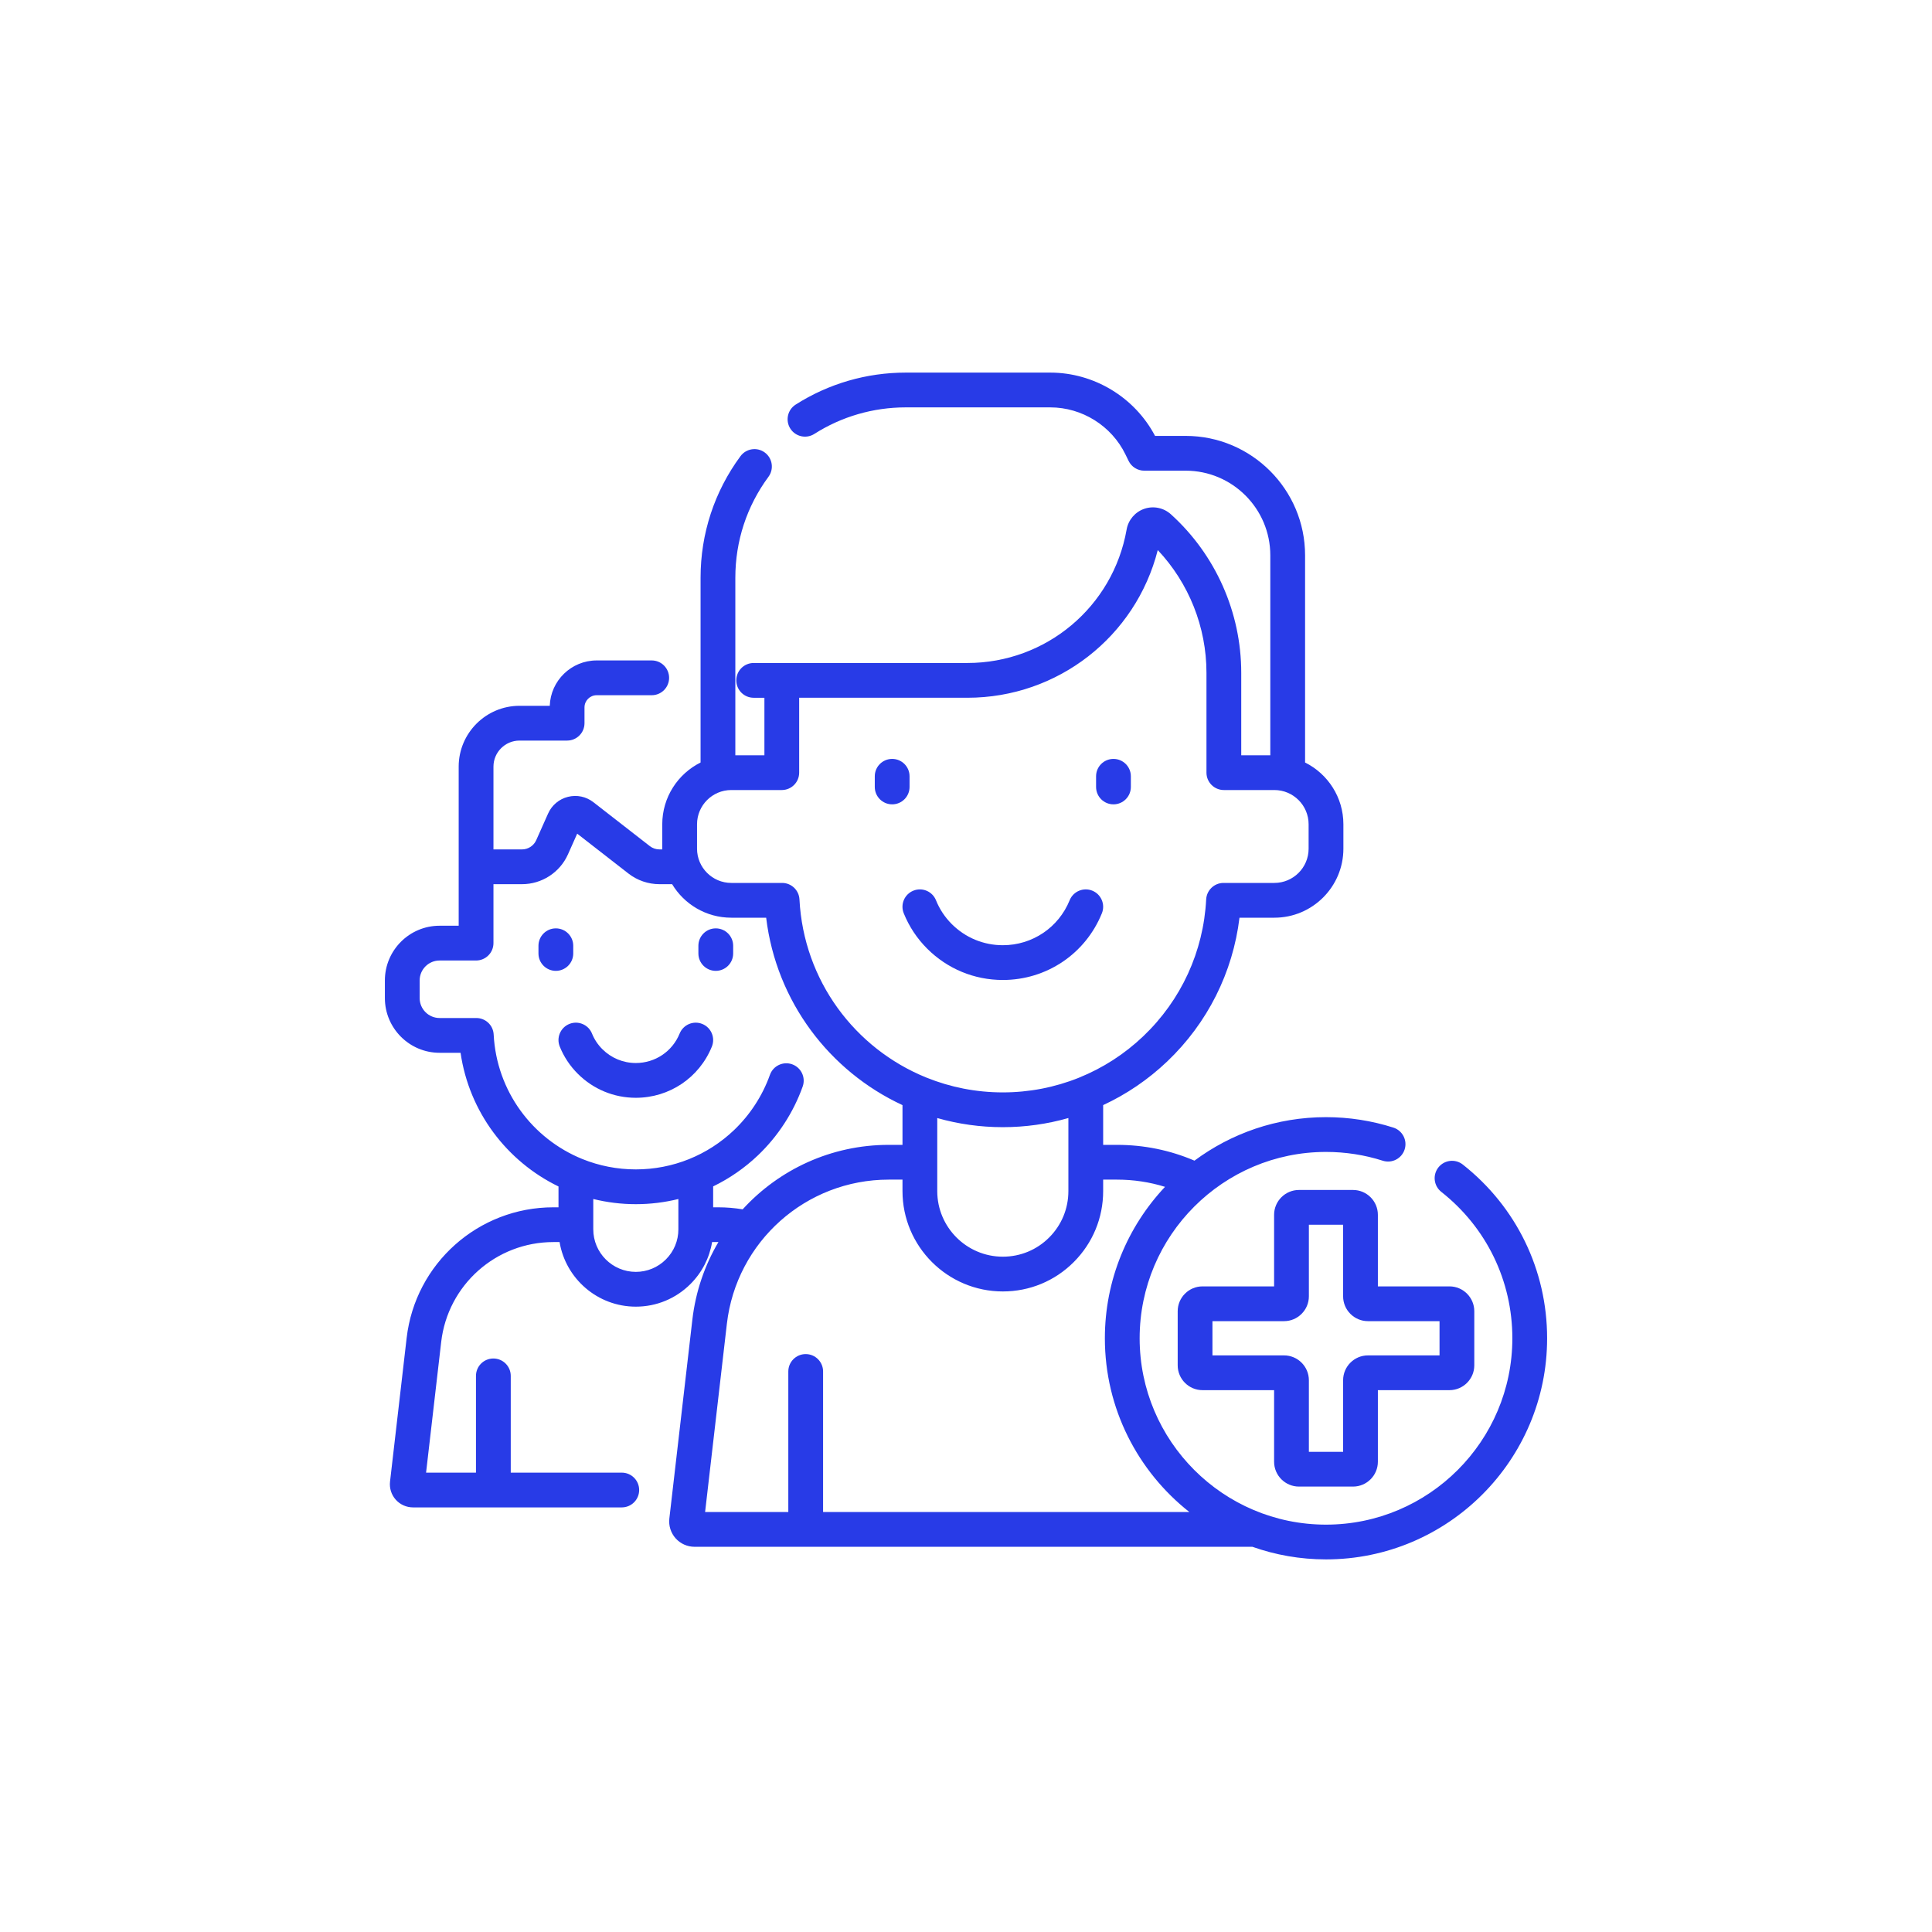 <svg xmlns="http://www.w3.org/2000/svg" width="140" height="140" viewBox="0 0 140 140" fill="none">
<path d="M50.891 74.199C50.246 73.938 49.512 74.248 49.25 74.893C48.724 76.191 47.477 77.03 46.074 77.03C45.159 77.03 44.297 76.673 43.648 76.026C43.321 75.699 43.069 75.319 42.898 74.895C42.638 74.25 41.904 73.938 41.258 74.198C40.613 74.459 40.301 75.193 40.562 75.838C40.86 76.577 41.299 77.24 41.868 77.809C42.993 78.931 44.487 79.55 46.074 79.55C48.508 79.55 50.671 78.094 51.585 75.84C51.846 75.195 51.536 74.461 50.891 74.199Z" fill="#283be7"/>
<path d="M40.279 67.273C39.583 67.273 39.019 67.838 39.019 68.533V69.092C39.019 69.788 39.583 70.352 40.279 70.352C40.974 70.352 41.539 69.788 41.539 69.092V68.533C41.539 67.838 40.974 67.273 40.279 67.273Z" fill="#283be7"/>
<path d="M51.868 67.273C51.172 67.273 50.608 67.838 50.608 68.533V69.092C50.608 69.788 51.172 70.352 51.868 70.352C52.564 70.352 53.128 69.788 53.128 69.092V68.533C53.128 67.838 52.564 67.273 51.868 67.273Z" fill="#283be7"/>
<path d="M79.152 64.541C78.508 64.28 77.773 64.591 77.511 65.235C76.708 67.215 74.807 68.494 72.668 68.494C71.273 68.494 69.959 67.95 68.97 66.963C68.471 66.464 68.086 65.883 67.825 65.237C67.565 64.592 66.831 64.28 66.186 64.541C65.54 64.801 65.228 65.535 65.489 66.18C65.877 67.142 66.449 68.005 67.19 68.746C68.656 70.208 70.601 71.013 72.668 71.013C75.838 71.013 78.656 69.117 79.846 66.182C80.108 65.538 79.797 64.803 79.152 64.541Z" fill="#283be7"/>
<path d="M64.65 54.993C63.954 54.993 63.39 55.557 63.39 56.252V57.026C63.39 57.722 63.954 58.286 64.65 58.286C65.346 58.286 65.91 57.722 65.91 57.026V56.252C65.91 55.557 65.346 54.993 64.65 54.993Z" fill="#283be7"/>
<path d="M80.686 54.993C79.99 54.993 79.426 55.557 79.426 56.252V57.026C79.426 57.722 79.99 58.286 80.686 58.286C81.382 58.286 81.946 57.722 81.946 57.026V56.252C81.946 55.557 81.382 54.993 80.686 54.993Z" fill="#283be7"/>
<path d="M106 84.387C105.454 83.956 104.662 84.05 104.231 84.596C103.8 85.143 103.894 85.935 104.44 86.366C107.714 88.946 109.591 92.814 109.591 96.977C109.591 104.423 103.533 110.481 96.087 110.481C88.641 110.481 82.583 104.423 82.583 96.977C82.583 89.531 88.641 83.473 96.087 83.473C97.492 83.473 98.876 83.687 100.201 84.11C100.864 84.322 101.573 83.957 101.785 83.294C101.997 82.631 101.631 81.922 100.968 81.71C99.395 81.208 97.753 80.953 96.087 80.953C92.519 80.953 89.221 82.126 86.555 84.105C84.779 83.345 82.894 82.961 80.938 82.961H79.939V80.08C81.63 79.295 83.199 78.232 84.582 76.915C87.505 74.131 89.337 70.469 89.818 66.5H92.347C95.104 66.5 97.347 64.257 97.347 61.5V59.73C97.347 57.772 96.215 56.074 94.571 55.254V40.241C94.571 35.469 90.689 31.587 85.917 31.587H83.699C82.229 28.792 79.279 27 76.107 27H65.633C62.796 27 60.038 27.802 57.656 29.319C57.069 29.692 56.897 30.471 57.27 31.058C57.644 31.645 58.423 31.817 59.01 31.444C60.986 30.185 63.276 29.52 65.633 29.52H76.107C78.411 29.52 80.548 30.858 81.555 32.931L81.783 33.399C81.994 33.832 82.434 34.107 82.915 34.107H85.917C89.299 34.107 92.051 36.859 92.051 40.241V54.73H89.945V48.751C89.945 44.383 88.087 40.198 84.848 37.268C84.324 36.794 83.585 36.642 82.92 36.87C82.253 37.099 81.763 37.674 81.64 38.37C80.654 43.975 75.8 48.043 70.098 48.043H56.651H54.614C53.918 48.043 53.354 48.607 53.354 49.303C53.354 49.998 53.918 50.563 54.614 50.563H55.392V54.73H53.285V41.867C53.285 39.211 54.115 36.682 55.685 34.552C56.098 33.992 55.979 33.203 55.419 32.79C54.859 32.377 54.07 32.497 53.657 33.057C51.766 35.623 50.766 38.669 50.766 41.867V55.254C49.122 56.074 47.99 57.772 47.99 59.73V61.5C47.99 61.517 47.991 61.534 47.992 61.551H47.783C47.533 61.551 47.288 61.467 47.092 61.315L42.996 58.128C42.472 57.722 41.802 57.581 41.158 57.742C40.515 57.903 39.99 58.343 39.718 58.95L38.856 60.884C38.674 61.289 38.271 61.551 37.827 61.551H35.758V55.553C35.758 54.512 36.605 53.665 37.647 53.665H41.096C41.791 53.665 42.355 53.101 42.355 52.405V51.26C42.355 50.773 42.751 50.378 43.237 50.378H47.227C47.922 50.378 48.486 49.814 48.486 49.118C48.486 48.422 47.922 47.858 47.227 47.858H43.237C41.4 47.858 39.898 49.323 39.838 51.145H37.648C35.216 51.145 33.238 53.123 33.238 55.553V61.964V62.811V67.082H31.852C29.668 67.082 27.89 68.861 27.89 71.046V72.325C27.89 74.51 29.668 76.289 31.852 76.289H33.374C33.998 80.582 36.731 84.161 40.471 85.976V87.486H40.098C34.66 87.486 30.09 91.558 29.467 96.957L28.263 107.364C28.208 107.838 28.359 108.314 28.676 108.671C28.994 109.028 29.451 109.232 29.929 109.232H45.057C45.752 109.232 46.316 108.668 46.316 107.973C46.316 107.277 45.752 106.713 45.057 106.713H37.011V99.702C37.011 99.006 36.447 98.442 35.751 98.442C35.055 98.442 34.491 99.006 34.491 99.702V106.713H30.875L31.97 97.246C32.446 93.118 35.941 90.005 40.098 90.005H40.549C40.991 92.657 43.3 94.685 46.075 94.685C47.57 94.685 48.977 94.101 50.036 93.043C50.873 92.205 51.412 91.15 51.601 90.005H52.051C52.053 90.005 52.056 90.005 52.059 90.005C51.068 91.685 50.406 93.59 50.17 95.638L48.503 110.042C48.444 110.562 48.611 111.084 48.959 111.474C49.307 111.863 49.806 112.086 50.328 112.086H90.753C92.423 112.677 94.218 113 96.087 113C104.922 113 112.11 105.812 112.11 96.976C112.11 92.037 109.883 87.449 106 84.387ZM50.51 59.73C50.51 58.362 51.623 57.249 52.99 57.249H56.651C57.347 57.249 57.911 56.685 57.911 55.989V50.562H70.098C76.663 50.562 82.304 46.122 83.896 39.86C86.15 42.254 87.425 45.44 87.425 48.75V55.989C87.425 56.685 87.99 57.249 88.685 57.249H92.346C93.714 57.249 94.827 58.362 94.827 59.73V61.5C94.827 62.868 93.714 63.98 92.346 63.98H88.662C87.992 63.98 87.439 64.506 87.404 65.175C87.209 68.954 85.589 72.475 82.844 75.091C81.483 76.387 79.911 77.395 78.21 78.083C78.195 78.09 78.179 78.096 78.164 78.103C76.436 78.796 74.577 79.159 72.668 79.159C70.723 79.159 68.864 78.782 67.16 78.097C67.139 78.088 67.118 78.08 67.097 78.072C61.947 75.975 58.235 71.052 57.932 65.175C57.898 64.506 57.345 63.98 56.674 63.98H52.99C51.623 63.98 50.51 62.867 50.51 61.5V59.73V59.73ZM77.419 81.017V86.312C77.419 87.58 76.925 88.774 76.027 89.673C75.132 90.57 73.939 91.064 72.669 91.064C70.049 91.064 67.917 88.932 67.917 86.312V81.018C69.428 81.448 71.022 81.679 72.668 81.679C74.295 81.679 75.891 81.453 77.419 81.017ZM49.158 89.082C49.158 89.904 48.837 90.678 48.254 91.261C47.671 91.844 46.897 92.165 46.075 92.165C44.374 92.165 42.991 90.782 42.991 89.082V86.884C43.98 87.127 45.012 87.259 46.075 87.259C47.126 87.259 48.16 87.131 49.158 86.885V89.082ZM52.051 87.486H51.678V85.971C52.857 85.398 53.953 84.644 54.926 83.718C56.376 82.335 57.496 80.612 58.166 78.733C58.399 78.077 58.057 77.357 57.402 77.123C56.747 76.89 56.026 77.231 55.792 77.887C55.254 79.397 54.353 80.782 53.188 81.894C52.231 82.805 51.126 83.512 49.931 83.994C49.929 83.995 49.926 83.996 49.924 83.997C48.714 84.484 47.411 84.739 46.075 84.739C44.716 84.739 43.417 84.476 42.226 83.998C42.213 83.992 42.2 83.987 42.186 83.982C38.583 82.517 35.985 79.075 35.773 74.964C35.739 74.294 35.185 73.769 34.515 73.769H31.853C31.057 73.769 30.41 73.121 30.41 72.325V71.046C30.41 70.25 31.057 69.602 31.853 69.602H34.498C35.194 69.602 35.758 69.038 35.758 68.342V64.071H37.827C39.263 64.071 40.57 63.224 41.156 61.912L41.826 60.41L45.544 63.303C46.18 63.798 46.975 64.071 47.783 64.071H48.704C49.579 65.525 51.173 66.5 52.99 66.5H55.519C56.251 72.567 60.104 77.625 65.398 80.081V82.961H64.398C60.232 82.961 56.449 84.749 53.816 87.633C53.235 87.536 52.644 87.486 52.051 87.486ZM59.644 109.567V99.382C59.644 98.686 59.08 98.122 58.384 98.122C57.689 98.122 57.124 98.686 57.124 99.382V109.567H51.094L52.672 95.928C53.36 89.972 58.401 85.48 64.398 85.48H65.398V86.312C65.398 90.321 68.66 93.583 72.669 93.583C74.613 93.583 76.439 92.827 77.81 91.453C79.183 90.078 79.939 88.252 79.939 86.312V85.48H80.938C82.136 85.48 83.302 85.656 84.422 86.003C81.721 88.872 80.063 92.734 80.063 96.977C80.063 102.078 82.46 106.63 86.186 109.567H59.644V109.567Z" fill="#283be7"/>
<path d="M105.033 93.216H99.846V88.03C99.846 87.038 99.039 86.23 98.046 86.23H94.127C93.134 86.23 92.326 87.038 92.326 88.03V93.216H87.14C86.147 93.216 85.34 94.024 85.34 95.017V98.936C85.34 99.929 86.147 100.736 87.14 100.736H92.326V105.923C92.326 106.915 93.134 107.723 94.127 107.723H98.046C99.039 107.723 99.846 106.915 99.846 105.923V100.736H105.033C106.025 100.736 106.833 99.929 106.833 98.936V95.017C106.833 94.024 106.025 93.216 105.033 93.216ZM104.314 98.217H99.127C98.135 98.217 97.327 99.025 97.327 100.018V105.204H94.846V100.018C94.846 99.025 94.038 98.217 93.046 98.217H87.859V98.217V95.736H93.046C94.038 95.736 94.846 94.928 94.846 93.935V88.749H97.327V93.936C97.327 94.928 98.135 95.736 99.127 95.736H104.314V98.217Z" fill="#283be7"/>
</svg>